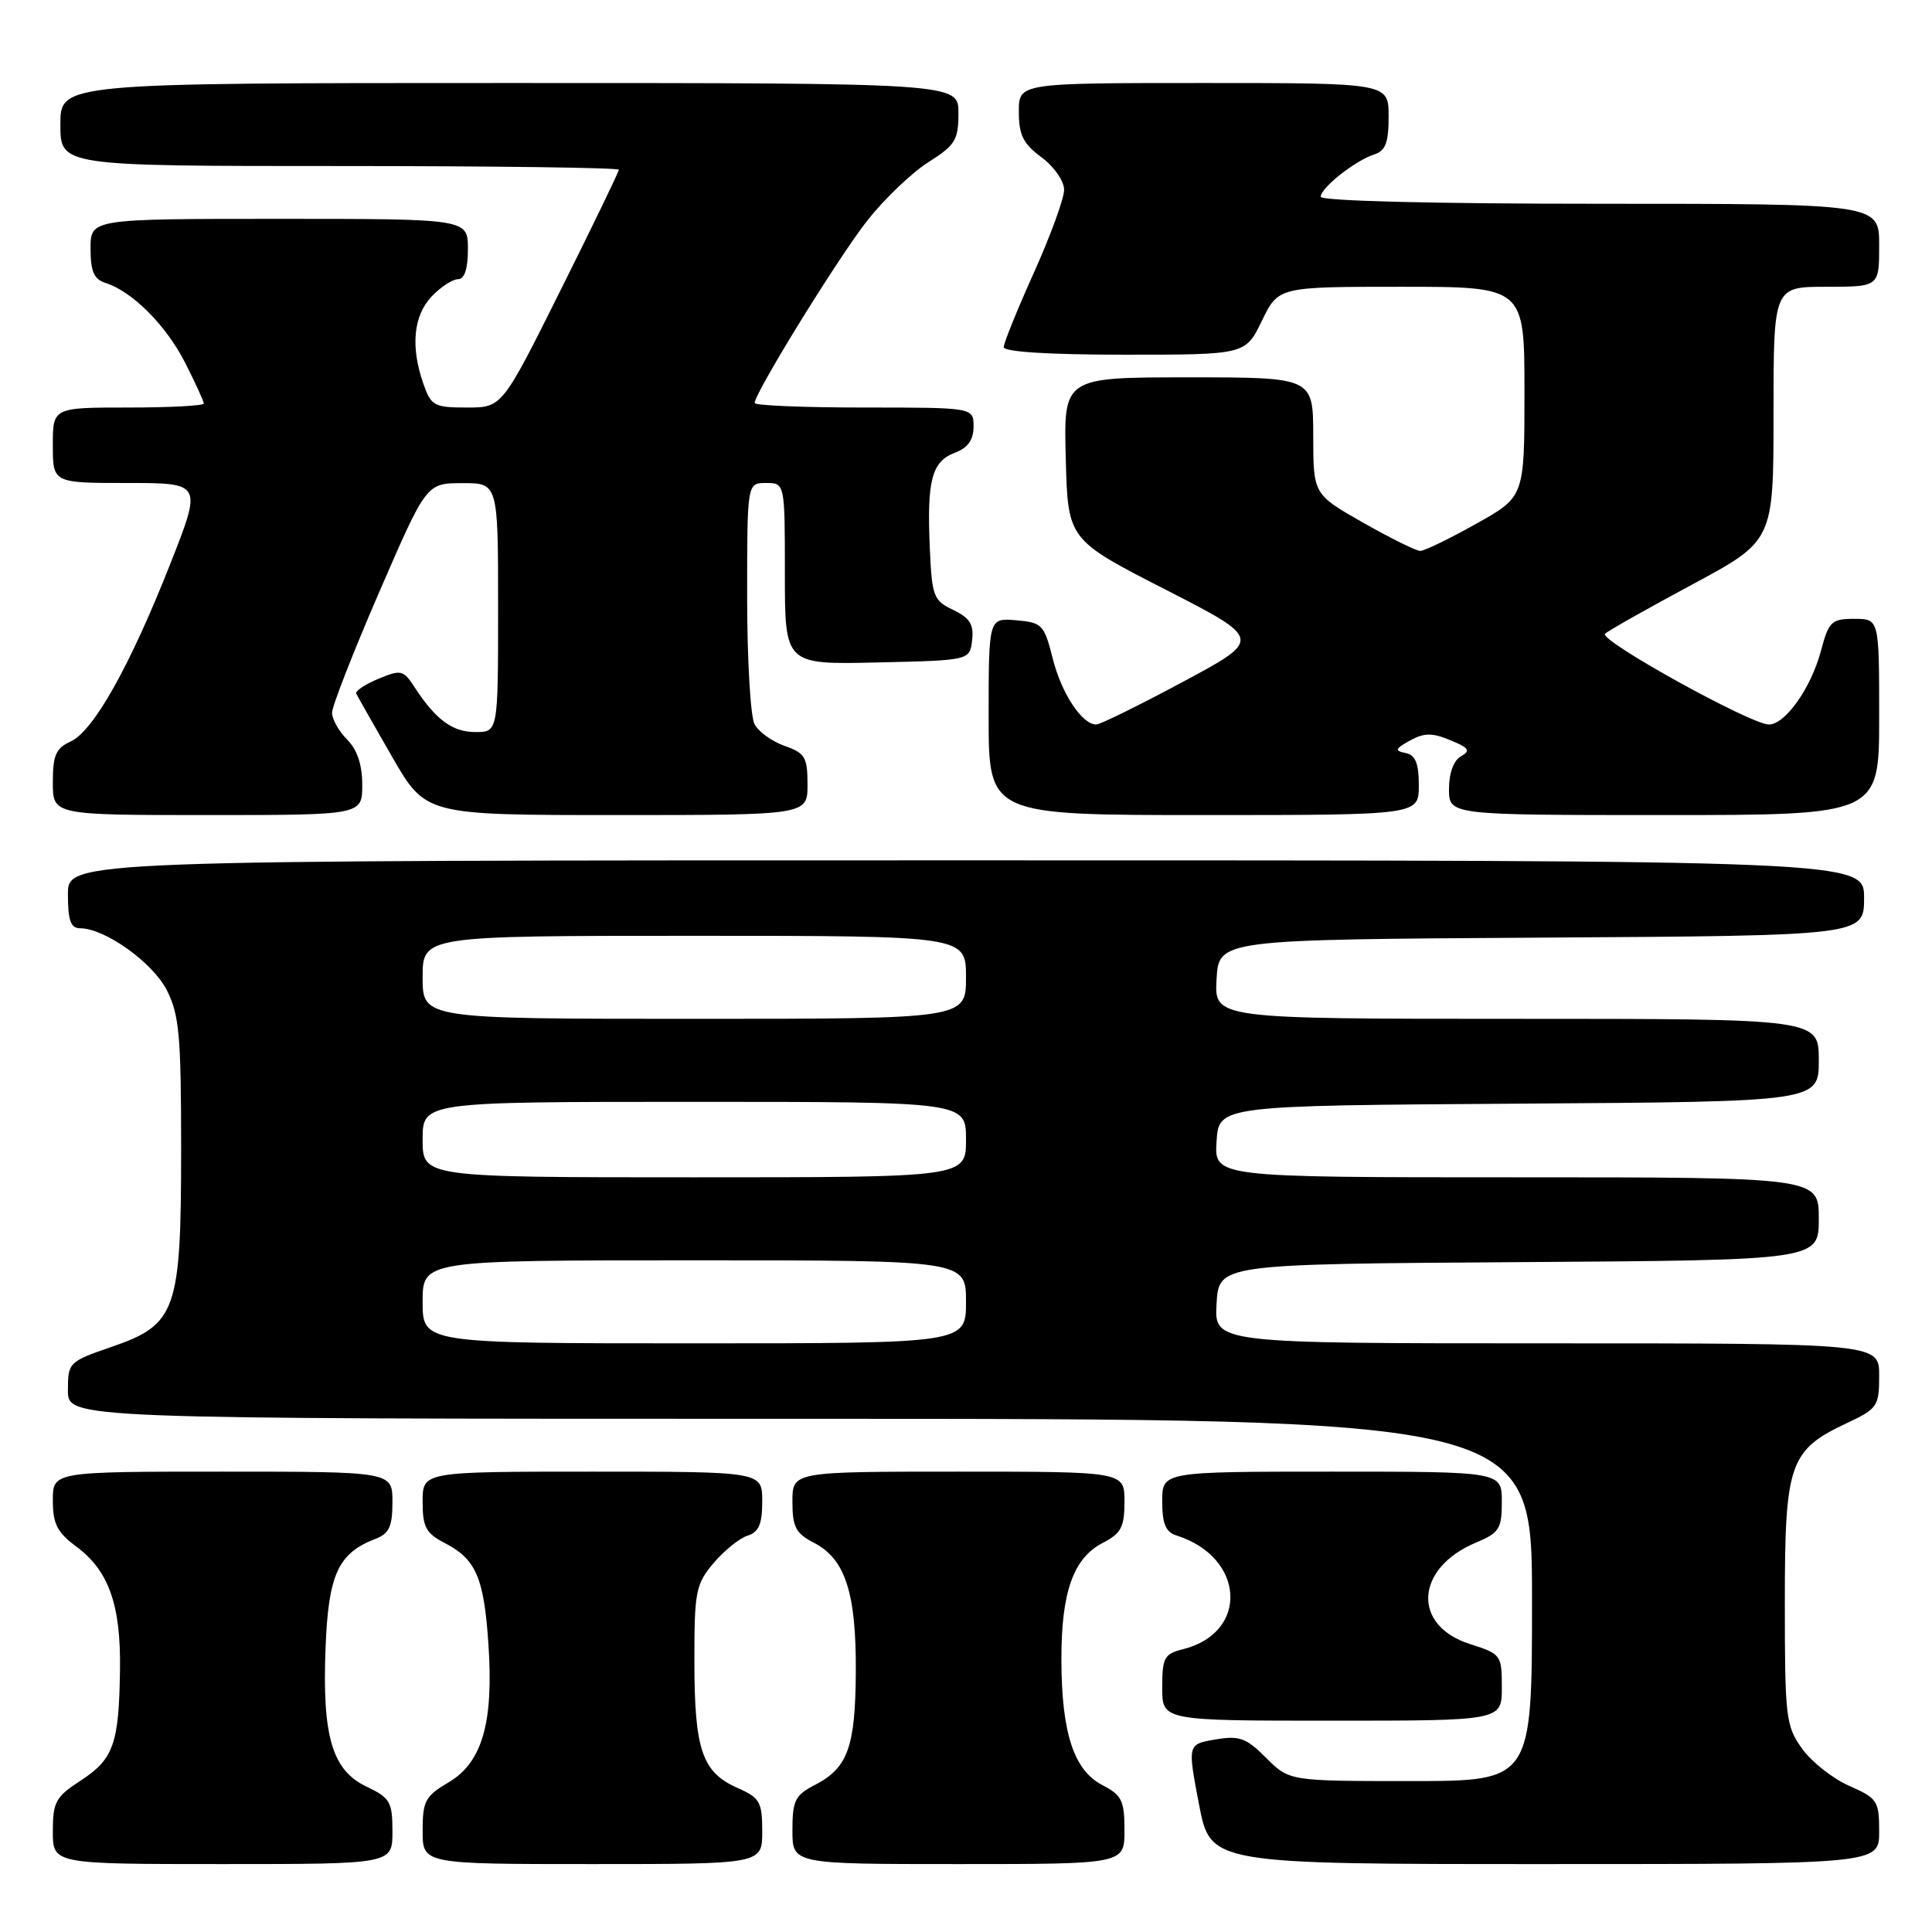 <?xml version="1.0" encoding="UTF-8" standalone="no"?>
<!DOCTYPE svg PUBLIC "-//W3C//DTD SVG 1.1//EN" "http://www.w3.org/Graphics/SVG/1.1/DTD/svg11.dtd" >
<svg xmlns="http://www.w3.org/2000/svg" xmlns:xlink="http://www.w3.org/1999/xlink" version="1.1" viewBox="0 0 256 256">
 <g >
 <path fill="currentColor"
d=" M 52.00 242.69 C 52.00 238.75 51.70 238.23 48.55 236.73 C 44.00 234.55 42.68 230.07 43.14 218.28 C 43.52 208.61 44.81 205.80 49.75 203.91 C 51.57 203.21 52.00 202.28 52.00 199.02 C 52.00 195.00 52.00 195.00 29.50 195.00 C 7.00 195.00 7.00 195.00 7.00 198.81 C 7.00 201.91 7.58 203.05 10.09 204.91 C 14.40 208.10 16.02 212.63 15.90 221.22 C 15.77 231.06 15.05 233.09 10.71 235.92 C 7.37 238.09 7.00 238.77 7.00 242.67 C 7.00 247.00 7.00 247.00 29.50 247.00 C 52.00 247.00 52.00 247.00 52.00 242.69 Z  M 101.00 242.68 C 101.00 238.77 100.69 238.22 97.76 236.93 C 93.05 234.85 92.03 231.92 92.01 220.33 C 92.00 210.88 92.18 209.94 94.54 207.13 C 95.94 205.47 97.97 203.83 99.04 203.49 C 100.55 203.01 101.00 201.96 101.00 198.93 C 101.00 195.00 101.00 195.00 78.50 195.00 C 56.00 195.00 56.00 195.00 56.00 198.97 C 56.00 202.37 56.43 203.17 58.97 204.48 C 63.08 206.61 64.13 209.05 64.72 217.88 C 65.42 228.26 63.90 233.54 59.44 236.17 C 56.35 237.99 56.00 238.64 56.00 242.60 C 56.00 247.00 56.00 247.00 78.50 247.00 C 101.00 247.00 101.00 247.00 101.00 242.68 Z  M 149.00 242.53 C 149.00 238.59 148.65 237.87 146.08 236.54 C 142.28 234.58 140.66 229.61 140.64 219.90 C 140.63 210.93 142.22 206.45 146.14 204.43 C 148.56 203.18 149.00 202.34 149.00 198.97 C 149.00 195.00 149.00 195.00 127.00 195.00 C 105.00 195.00 105.00 195.00 105.00 198.97 C 105.00 202.34 105.44 203.18 107.86 204.43 C 112.00 206.57 113.46 211.07 113.40 221.50 C 113.34 231.51 112.35 234.25 107.97 236.52 C 105.35 237.87 105.00 238.58 105.00 242.53 C 105.00 247.00 105.00 247.00 127.00 247.00 C 149.00 247.00 149.00 247.00 149.00 242.53 Z  M 249.00 242.69 C 249.00 238.63 248.77 238.28 245.02 236.63 C 242.84 235.67 240.02 233.44 238.77 231.69 C 236.63 228.69 236.50 227.55 236.50 212.33 C 236.50 193.84 237.09 192.15 244.80 188.53 C 248.77 186.66 249.00 186.32 249.00 182.28 C 249.00 178.00 249.00 178.00 204.95 178.00 C 160.90 178.00 160.90 178.00 161.20 172.75 C 161.50 167.50 161.50 167.50 201.25 167.24 C 241.00 166.98 241.00 166.98 241.00 161.49 C 241.00 156.00 241.00 156.00 200.95 156.00 C 160.89 156.00 160.89 156.00 161.20 151.25 C 161.50 146.50 161.50 146.50 201.25 146.24 C 241.00 145.98 241.00 145.98 241.00 140.49 C 241.00 135.00 241.00 135.00 200.95 135.00 C 160.90 135.00 160.90 135.00 161.20 129.75 C 161.50 124.50 161.50 124.50 204.25 124.24 C 247.00 123.98 247.00 123.98 247.00 118.99 C 247.00 114.00 247.00 114.00 128.00 114.00 C 9.00 114.00 9.00 114.00 9.00 118.50 C 9.00 121.97 9.37 123.00 10.61 123.00 C 13.89 123.00 20.23 127.53 22.10 131.20 C 23.75 134.43 24.00 137.21 24.00 152.21 C 24.00 173.75 23.38 175.51 14.75 178.48 C 9.12 180.42 9.00 180.54 9.00 184.23 C 9.00 188.00 9.00 188.00 106.00 188.00 C 203.00 188.00 203.00 188.00 203.00 212.00 C 203.00 236.00 203.00 236.00 186.92 236.00 C 170.85 236.00 170.85 236.00 167.78 232.94 C 165.12 230.27 164.24 229.95 161.04 230.49 C 157.35 231.12 157.35 231.12 158.87 239.06 C 160.38 247.00 160.38 247.00 204.69 247.00 C 249.00 247.00 249.00 247.00 249.00 242.69 Z  M 199.00 223.59 C 199.00 219.29 198.90 219.16 194.77 217.84 C 187.05 215.39 187.51 207.77 195.58 204.40 C 198.66 203.11 199.00 202.58 199.00 198.99 C 199.00 195.00 199.00 195.00 176.50 195.00 C 154.00 195.00 154.00 195.00 154.00 198.93 C 154.00 201.93 154.46 203.01 155.92 203.47 C 164.98 206.35 165.53 216.34 156.75 218.53 C 154.27 219.15 154.00 219.65 154.00 223.61 C 154.00 228.00 154.00 228.00 176.50 228.00 C 199.00 228.00 199.00 228.00 199.00 223.59 Z  M 48.00 104.00 C 48.00 101.33 47.33 99.33 46.00 98.00 C 44.90 96.90 44.00 95.30 44.00 94.44 C 44.00 93.58 46.81 86.39 50.25 78.45 C 56.50 64.03 56.50 64.03 61.25 64.02 C 66.00 64.00 66.00 64.00 66.00 80.50 C 66.00 97.00 66.00 97.00 63.00 97.00 C 59.95 97.00 57.76 95.39 54.92 91.04 C 53.44 88.77 53.13 88.70 50.13 89.95 C 48.37 90.68 47.05 91.56 47.21 91.91 C 47.37 92.26 49.50 96.02 51.95 100.27 C 56.40 108.00 56.40 108.00 81.70 108.00 C 107.00 108.00 107.00 108.00 107.00 103.95 C 107.00 100.34 106.67 99.78 103.98 98.84 C 102.32 98.26 100.52 96.97 99.98 95.96 C 99.44 94.95 99.00 87.35 99.00 79.07 C 99.00 64.00 99.00 64.00 101.50 64.00 C 104.00 64.00 104.00 64.00 104.00 76.03 C 104.00 88.06 104.00 88.06 116.25 87.78 C 128.50 87.50 128.50 87.50 128.81 84.83 C 129.05 82.74 128.51 81.88 126.31 80.82 C 123.68 79.57 123.48 79.04 123.20 72.51 C 122.81 63.61 123.47 61.15 126.53 59.99 C 128.26 59.33 129.00 58.29 129.00 56.52 C 129.00 54.00 129.00 54.00 114.50 54.00 C 106.53 54.00 100.00 53.73 100.00 53.40 C 100.00 52.05 111.14 34.01 114.95 29.19 C 117.21 26.33 120.84 22.86 123.03 21.48 C 126.57 19.24 127.00 18.55 127.00 14.99 C 127.00 11.00 127.00 11.00 67.50 11.00 C 8.00 11.00 8.00 11.00 8.00 16.50 C 8.00 22.00 8.00 22.00 45.00 22.00 C 65.35 22.00 82.00 22.22 82.00 22.49 C 82.00 22.76 78.52 29.96 74.26 38.49 C 66.53 54.00 66.53 54.00 61.86 54.00 C 57.53 54.00 57.12 53.78 56.10 50.85 C 54.39 45.96 54.77 41.87 57.17 39.31 C 58.37 38.04 59.95 37.00 60.67 37.00 C 61.55 37.00 62.00 35.66 62.00 33.00 C 62.00 29.00 62.00 29.00 37.00 29.00 C 12.00 29.00 12.00 29.00 12.00 32.93 C 12.00 35.99 12.45 37.01 14.01 37.50 C 17.55 38.63 22.03 43.13 24.55 48.10 C 25.90 50.76 27.00 53.17 27.00 53.47 C 27.00 53.76 22.50 54.00 17.00 54.00 C 7.00 54.00 7.00 54.00 7.00 59.00 C 7.00 64.00 7.00 64.00 16.90 64.00 C 26.79 64.00 26.79 64.00 22.55 74.75 C 17.21 88.28 12.39 96.87 9.36 98.25 C 7.41 99.14 7.00 100.07 7.00 103.66 C 7.00 108.00 7.00 108.00 27.50 108.00 C 48.00 108.00 48.00 108.00 48.00 104.00 Z  M 188.00 104.07 C 188.00 101.14 187.56 100.05 186.25 99.78 C 184.76 99.47 184.85 99.22 186.84 98.12 C 188.72 97.09 189.77 97.08 192.18 98.08 C 194.66 99.10 194.90 99.47 193.59 100.21 C 192.62 100.75 192.00 102.43 192.00 104.55 C 192.00 108.00 192.00 108.00 220.50 108.00 C 249.00 108.00 249.00 108.00 249.00 95.00 C 249.00 82.00 249.00 82.00 245.71 82.00 C 242.67 82.00 242.32 82.34 241.27 86.29 C 239.96 91.18 236.55 96.00 234.39 96.00 C 231.99 96.00 211.78 84.81 212.68 83.98 C 213.13 83.55 218.34 80.61 224.25 77.44 C 235.00 71.66 235.00 71.66 235.00 54.83 C 235.00 38.00 235.00 38.00 242.00 38.00 C 249.00 38.00 249.00 38.00 249.00 32.50 C 249.00 27.00 249.00 27.00 212.00 27.00 C 189.93 27.00 175.00 26.63 175.00 26.07 C 175.00 24.89 179.58 21.27 182.08 20.47 C 183.59 19.99 184.00 18.92 184.00 15.43 C 184.00 11.00 184.00 11.00 159.50 11.00 C 135.00 11.00 135.00 11.00 135.00 14.81 C 135.00 17.89 135.58 19.05 138.00 20.84 C 139.67 22.07 141.00 23.99 141.00 25.15 C 141.00 26.30 139.20 31.23 137.00 36.12 C 134.80 41.01 133.00 45.45 133.00 46.00 C 133.00 46.62 139.02 47.00 149.01 47.00 C 165.03 47.00 165.03 47.00 167.21 42.50 C 169.40 38.00 169.40 38.00 185.70 38.00 C 202.00 38.00 202.00 38.00 202.00 51.91 C 202.00 65.83 202.00 65.83 195.59 69.41 C 192.06 71.39 188.73 73.00 188.19 73.00 C 187.65 73.00 184.24 71.31 180.61 69.25 C 174.02 65.50 174.02 65.50 174.01 57.75 C 174.00 50.00 174.00 50.00 157.47 50.00 C 140.93 50.00 140.93 50.00 141.22 60.75 C 141.50 71.50 141.50 71.50 154.39 78.10 C 167.28 84.70 167.28 84.70 156.74 90.35 C 150.94 93.46 145.78 96.00 145.26 96.00 C 143.37 96.00 140.66 91.90 139.49 87.25 C 138.36 82.77 138.08 82.48 134.65 82.19 C 131.00 81.88 131.00 81.88 131.00 94.94 C 131.00 108.00 131.00 108.00 159.50 108.00 C 188.00 108.00 188.00 108.00 188.00 104.07 Z  M 56.00 172.50 C 56.00 167.00 56.00 167.00 92.00 167.00 C 128.00 167.00 128.00 167.00 128.00 172.50 C 128.00 178.00 128.00 178.00 92.00 178.00 C 56.00 178.00 56.00 178.00 56.00 172.50 Z  M 56.00 151.00 C 56.00 146.00 56.00 146.00 92.00 146.00 C 128.00 146.00 128.00 146.00 128.00 151.00 C 128.00 156.00 128.00 156.00 92.00 156.00 C 56.00 156.00 56.00 156.00 56.00 151.00 Z  M 56.00 129.50 C 56.00 124.00 56.00 124.00 92.00 124.00 C 128.00 124.00 128.00 124.00 128.00 129.50 C 128.00 135.00 128.00 135.00 92.00 135.00 C 56.00 135.00 56.00 135.00 56.00 129.50 Z "/>
</g>
</svg>
